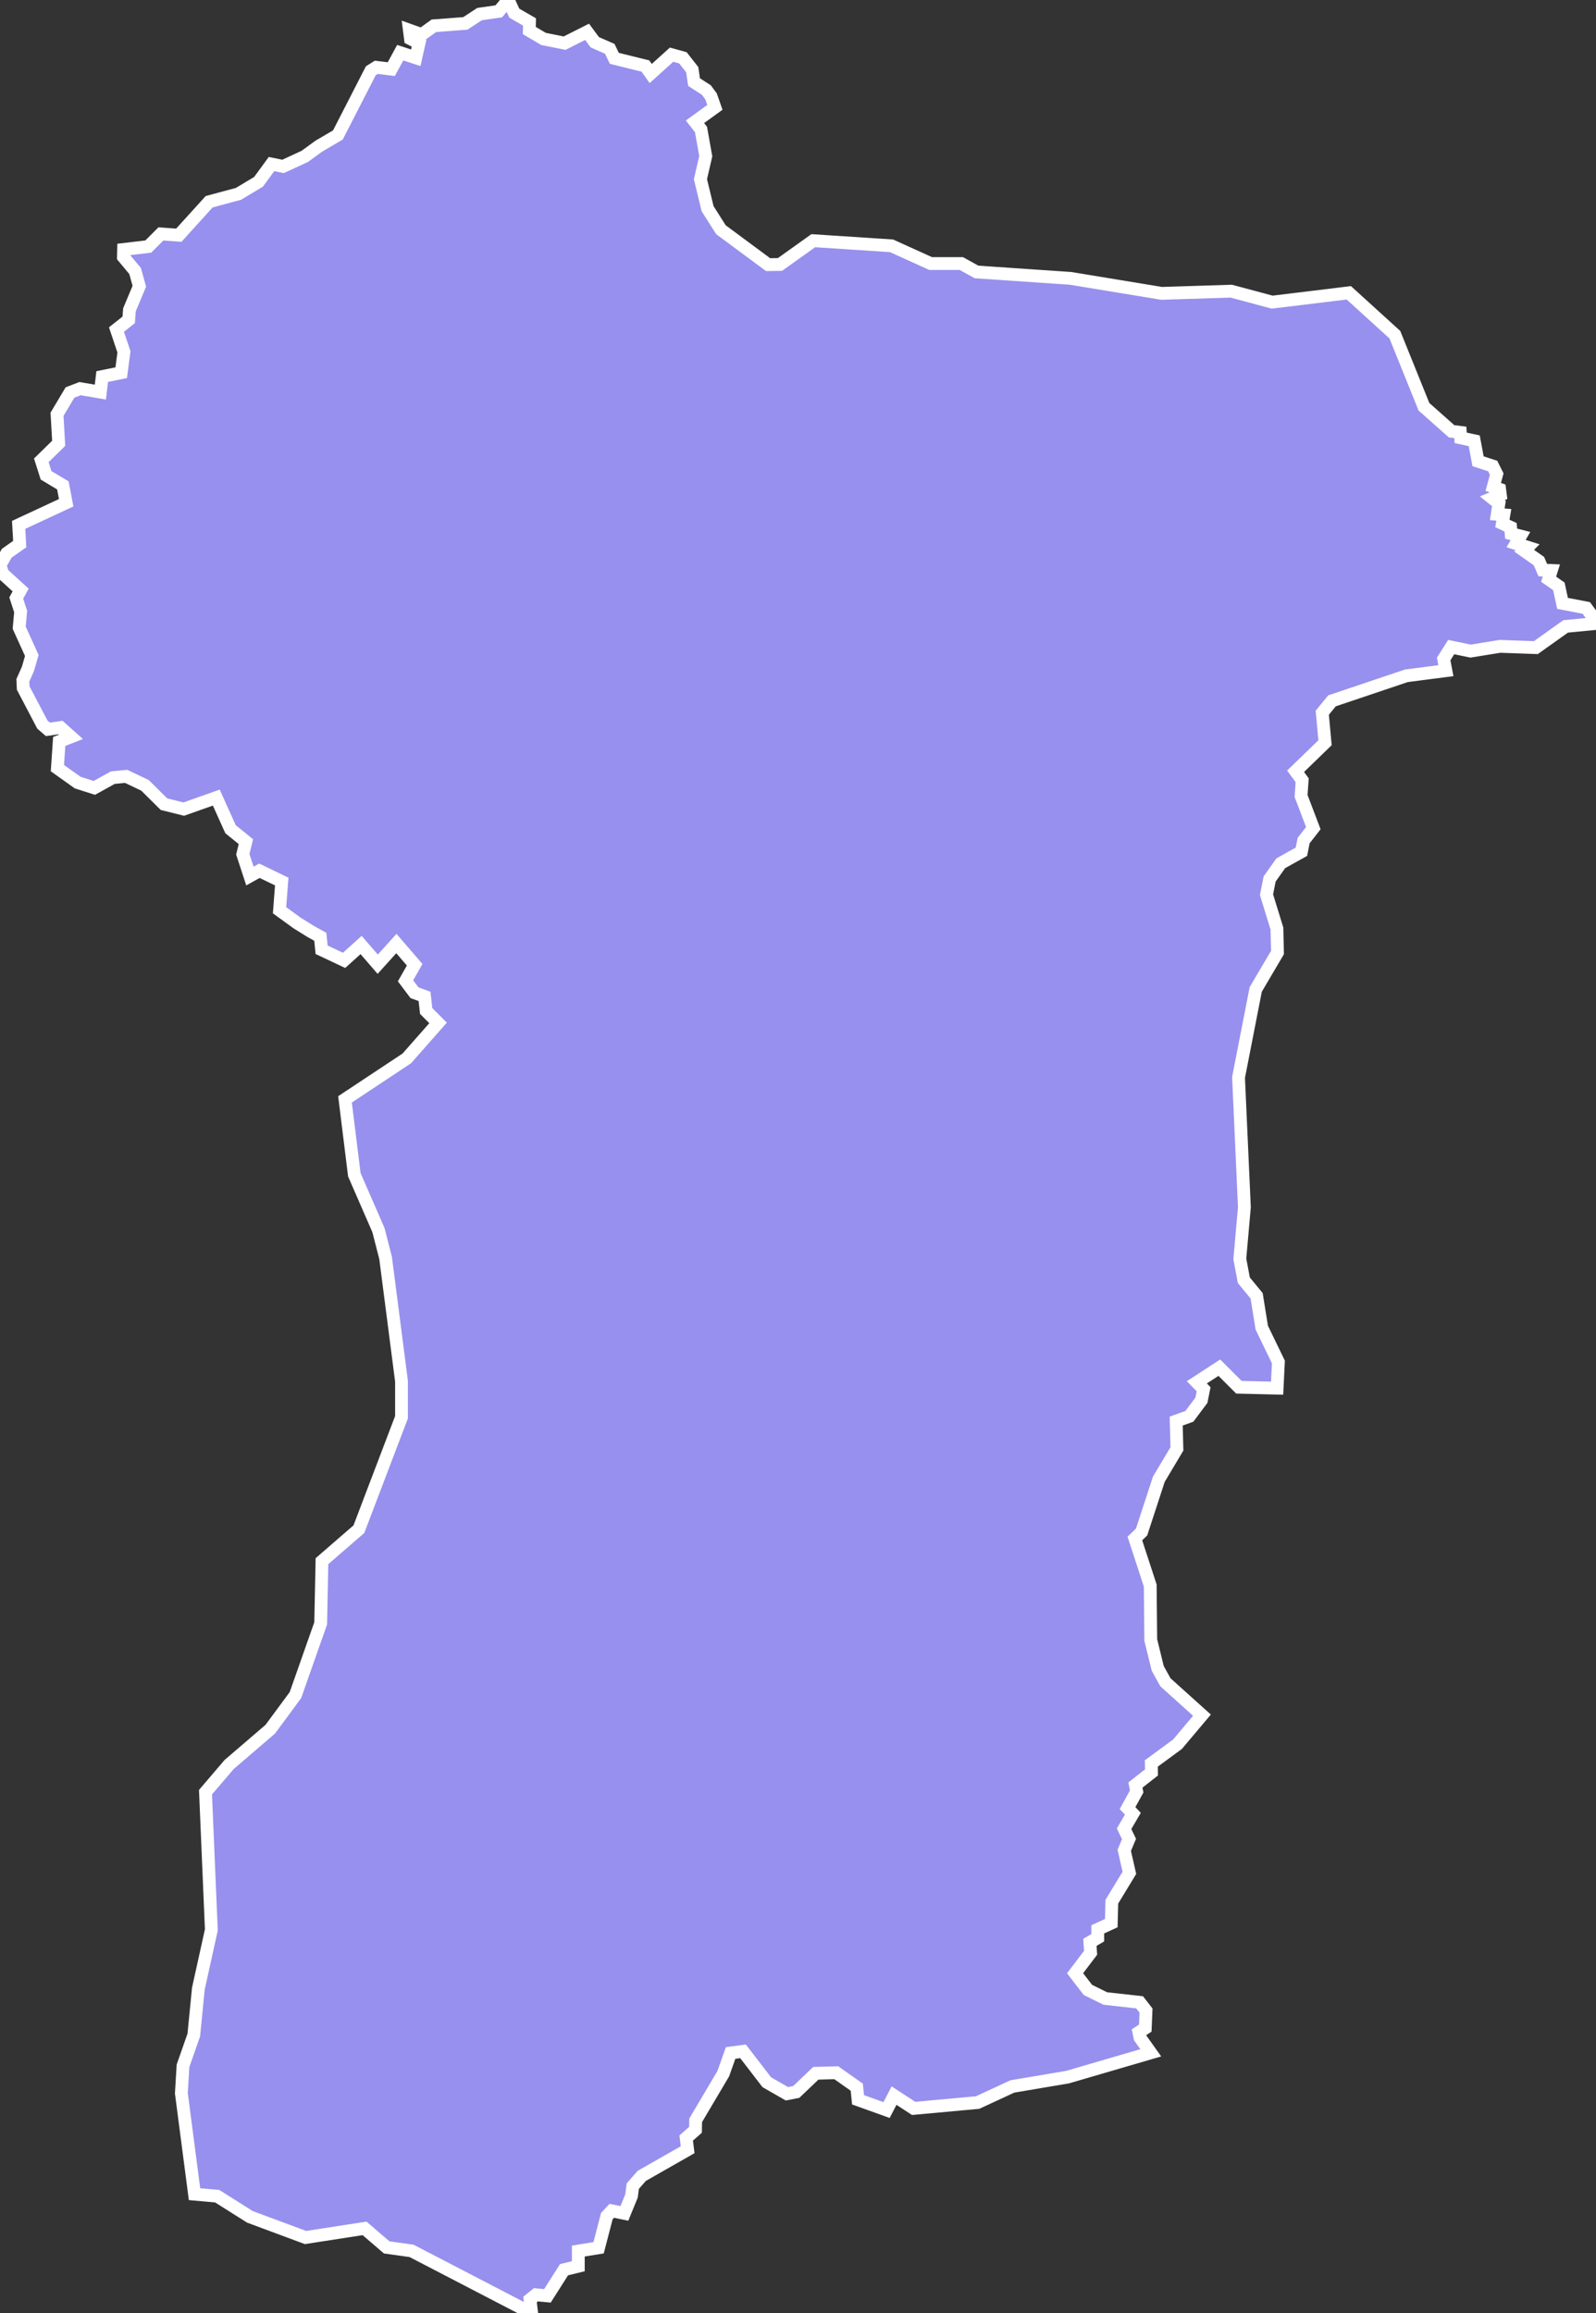 <svg xmlns="http://www.w3.org/2000/svg" viewBox="342.141 355.78 87.29 126.48" width="87.29" height="126.48">
            <rect x="342.141" y="355.78" width="87.29" height="126.48" fill="#333333" stroke="none"/>
            <path 
                d="m 349.221,372.72 0.54,-1.29 -0.23,-0.83 -0.64,-0.77 0.01,-0.41 1.35,-0.16 0.69,-0.69 0.98,0.07 1.66,-1.83 1.6,-0.43 1.1,-0.66 0.71,-0.97 0.63,0.13 1.19,-0.55 0.77,-0.56 1.04,-0.61 1.8,-3.51 0.3,-0.19 0.82,0.1 0.49,-0.9 0.85,0.28 0.18,-0.8 -0.47,-0.24 -0.06,-0.47 0.67,0.24 0.67,-0.48 1.72,-0.13 0.78,-0.51 1.05,-0.15 0.52,-0.62 0.33,0.72 0.83,0.48 -0.01,0.47 0.78,0.46 1.15,0.23 1.23,-0.62 0.42,0.57 0.82,0.36 0.25,0.52 1.7,0.42 0.29,0.41 1.14,-1.03 0.62,0.17 0.51,0.65 0.1,0.68 0.67,0.43 0.26,0.35 0.21,0.6 -1.09,0.79 0.33,0.42 0.26,1.46 -0.29,1.26 0.39,1.61 0.73,1.15 2.58,1.91 0.65,-0.01 1.82,-1.3 4.28,0.28 2.14,0.97 1.68,0 0.83,0.46 5.14,0.35 4.98,0.82 3.81,-0.12 2.24,0.6 4.19,-0.51 2.52,2.29 1.59,3.94 1.51,1.34 0.48,0.06 0.02,0.3 0.74,0.16 0.21,1.12 0.8,0.26 0.22,0.44 -0.19,0.7 0.35,0.13 0.04,0.31 -0.44,0.18 0.36,0.29 -0.09,0.59 0.36,0.03 -0.08,0.47 0.45,0.21 0.03,0.35 0.51,0.13 -0.24,0.41 0.63,0.2 -0.19,0.19 0.81,0.57 0.21,0.49 0.47,0.02 -0.15,0.48 0.56,0.39 0.2,0.93 1.3,0.25 0.52,0.71 0,0 0.01,0.14 0,0 -1.66,0.16 -1.63,1.16 -1.96,-0.07 -1.61,0.26 -1.06,-0.22 -0.41,0.65 0.12,0.64 -2.16,0.28 -4.07,1.37 -0.53,0.65 0.15,1.64 -1.61,1.56 0.36,0.49 -0.06,0.86 0.67,1.76 -0.53,0.68 -0.12,0.61 -1.13,0.63 -0.61,0.86 -0.17,0.86 0.57,1.85 0.03,1.31 -1.19,2.02 -0.94,4.81 0.32,7.1 -0.25,2.82 0.22,1.17 0.7,0.85 0.28,1.74 0.91,1.88 -0.07,1.43 -2.09,-0.05 -1.07,-1.07 -1.23,0.8 0.37,0.38 -0.12,0.6 -0.66,0.88 -0.72,0.26 0.04,1.52 -0.99,1.66 -0.94,2.88 -0.37,0.36 0.84,2.57 0.03,2.98 0.38,1.55 0.42,0.76 2,1.8 -1.34,1.59 -1.43,1.05 0.01,0.49 -0.88,0.69 0.07,0.35 -0.5,0.91 0.29,0.31 -0.48,0.82 0.27,0.56 -0.26,0.62 0.28,1.23 -0.96,1.58 -0.03,1.17 -0.74,0.34 0,0.46 -0.43,0.25 0.04,0.57 -0.85,1.12 0.7,0.91 0.95,0.47 1.88,0.21 0.35,0.45 -0.04,0.96 -0.35,0.23 0.06,0.29 0.59,0.83 0,0 -4.55,1.33 -3.02,0.51 -1.9,0.88 -3.5,0.32 -1.07,-0.7 -0.41,0.79 -1.56,-0.56 -0.07,-0.69 -1.12,-0.79 -1.12,0.03 -1.07,1.02 -0.51,0.1 -1.1,-0.63 -1.3,-1.69 -0.68,0.09 -0.4,1.13 -1.51,2.55 -0.01,0.52 -0.51,0.45 0.08,0.64 -2.51,1.43 -0.49,0.56 -0.07,0.54 -0.39,0.95 -0.69,-0.14 -0.27,0.29 -0.45,1.73 -1.11,0.18 0,0.83 -0.78,0.19 -0.91,1.43 -0.63,-0.06 -0.32,0.26 0.09,0.75 -6.57,-3.41 -1.36,-0.19 -1.21,-1.04 -3.23,0.5 -3.04,-1.13 -1.79,-1.13 -1.24,-0.11 0,0 -0.72,-5.52 0.09,-1.5 0.59,-1.68 0.25,-2.54 0.71,-3.21 -0.32,-7.53 1.29,-1.51 2.25,-1.93 1.38,-1.87 1.38,-3.92 0.07,-3.4 2.02,-1.75 2.33,-6.12 0,-1.97 -0.87,-6.74 -0.39,-1.52 -1.32,-3.03 -0.51,-4.12 3.38,-2.24 1.71,-1.94 -0.65,-0.65 -0.09,-0.8 -0.55,-0.2 -0.49,-0.65 0.5,-0.88 -1,-1.16 -1.02,1.13 -0.91,-1.05 -0.93,0.84 -1.23,-0.58 -0.07,-0.71 -0.51,-0.28 -0.77,-0.48 -0.95,-0.69 0.12,-1.57 -1.22,-0.59 -0.52,0.29 -0.39,-1.19 0.17,-0.69 -0.84,-0.68 -0.78,-1.73 -1.78,0.63 -1.08,-0.27 -1.04,-1.03 -1.03,-0.49 -0.73,0.07 -1.01,0.56 -0.91,-0.29 -1.11,-0.79 0.1,-1.46 0.64,-0.25 -0.57,-0.51 -0.69,0.1 -0.3,-0.26 -1.05,-2 -0.02,-0.42 0.28,-0.63 0.21,-0.73 -0.69,-1.52 0.08,-0.88 -0.24,-0.74 0.24,-0.44 -0.98,-0.89 -0.15,-0.47 0.37,-0.65 0.71,-0.5 -0.06,-1.05 2.6,-1.21 -0.18,-0.95 -0.92,-0.55 -0.26,-0.82 0.95,-0.93 -0.09,-1.59 0.71,-1.19 0.55,-0.21 1.11,0.19 0.1,-0.85 1.04,-0.21 0.15,-1.14 -0.41,-1.22 0.67,-0.53 z" 
                fill="rgb(151, 144, 238)" 
                stroke="white" 
                stroke-width=".7px"
                title="Prey Vêng 1 " 
                id="KH-14" 
            />
        </svg>